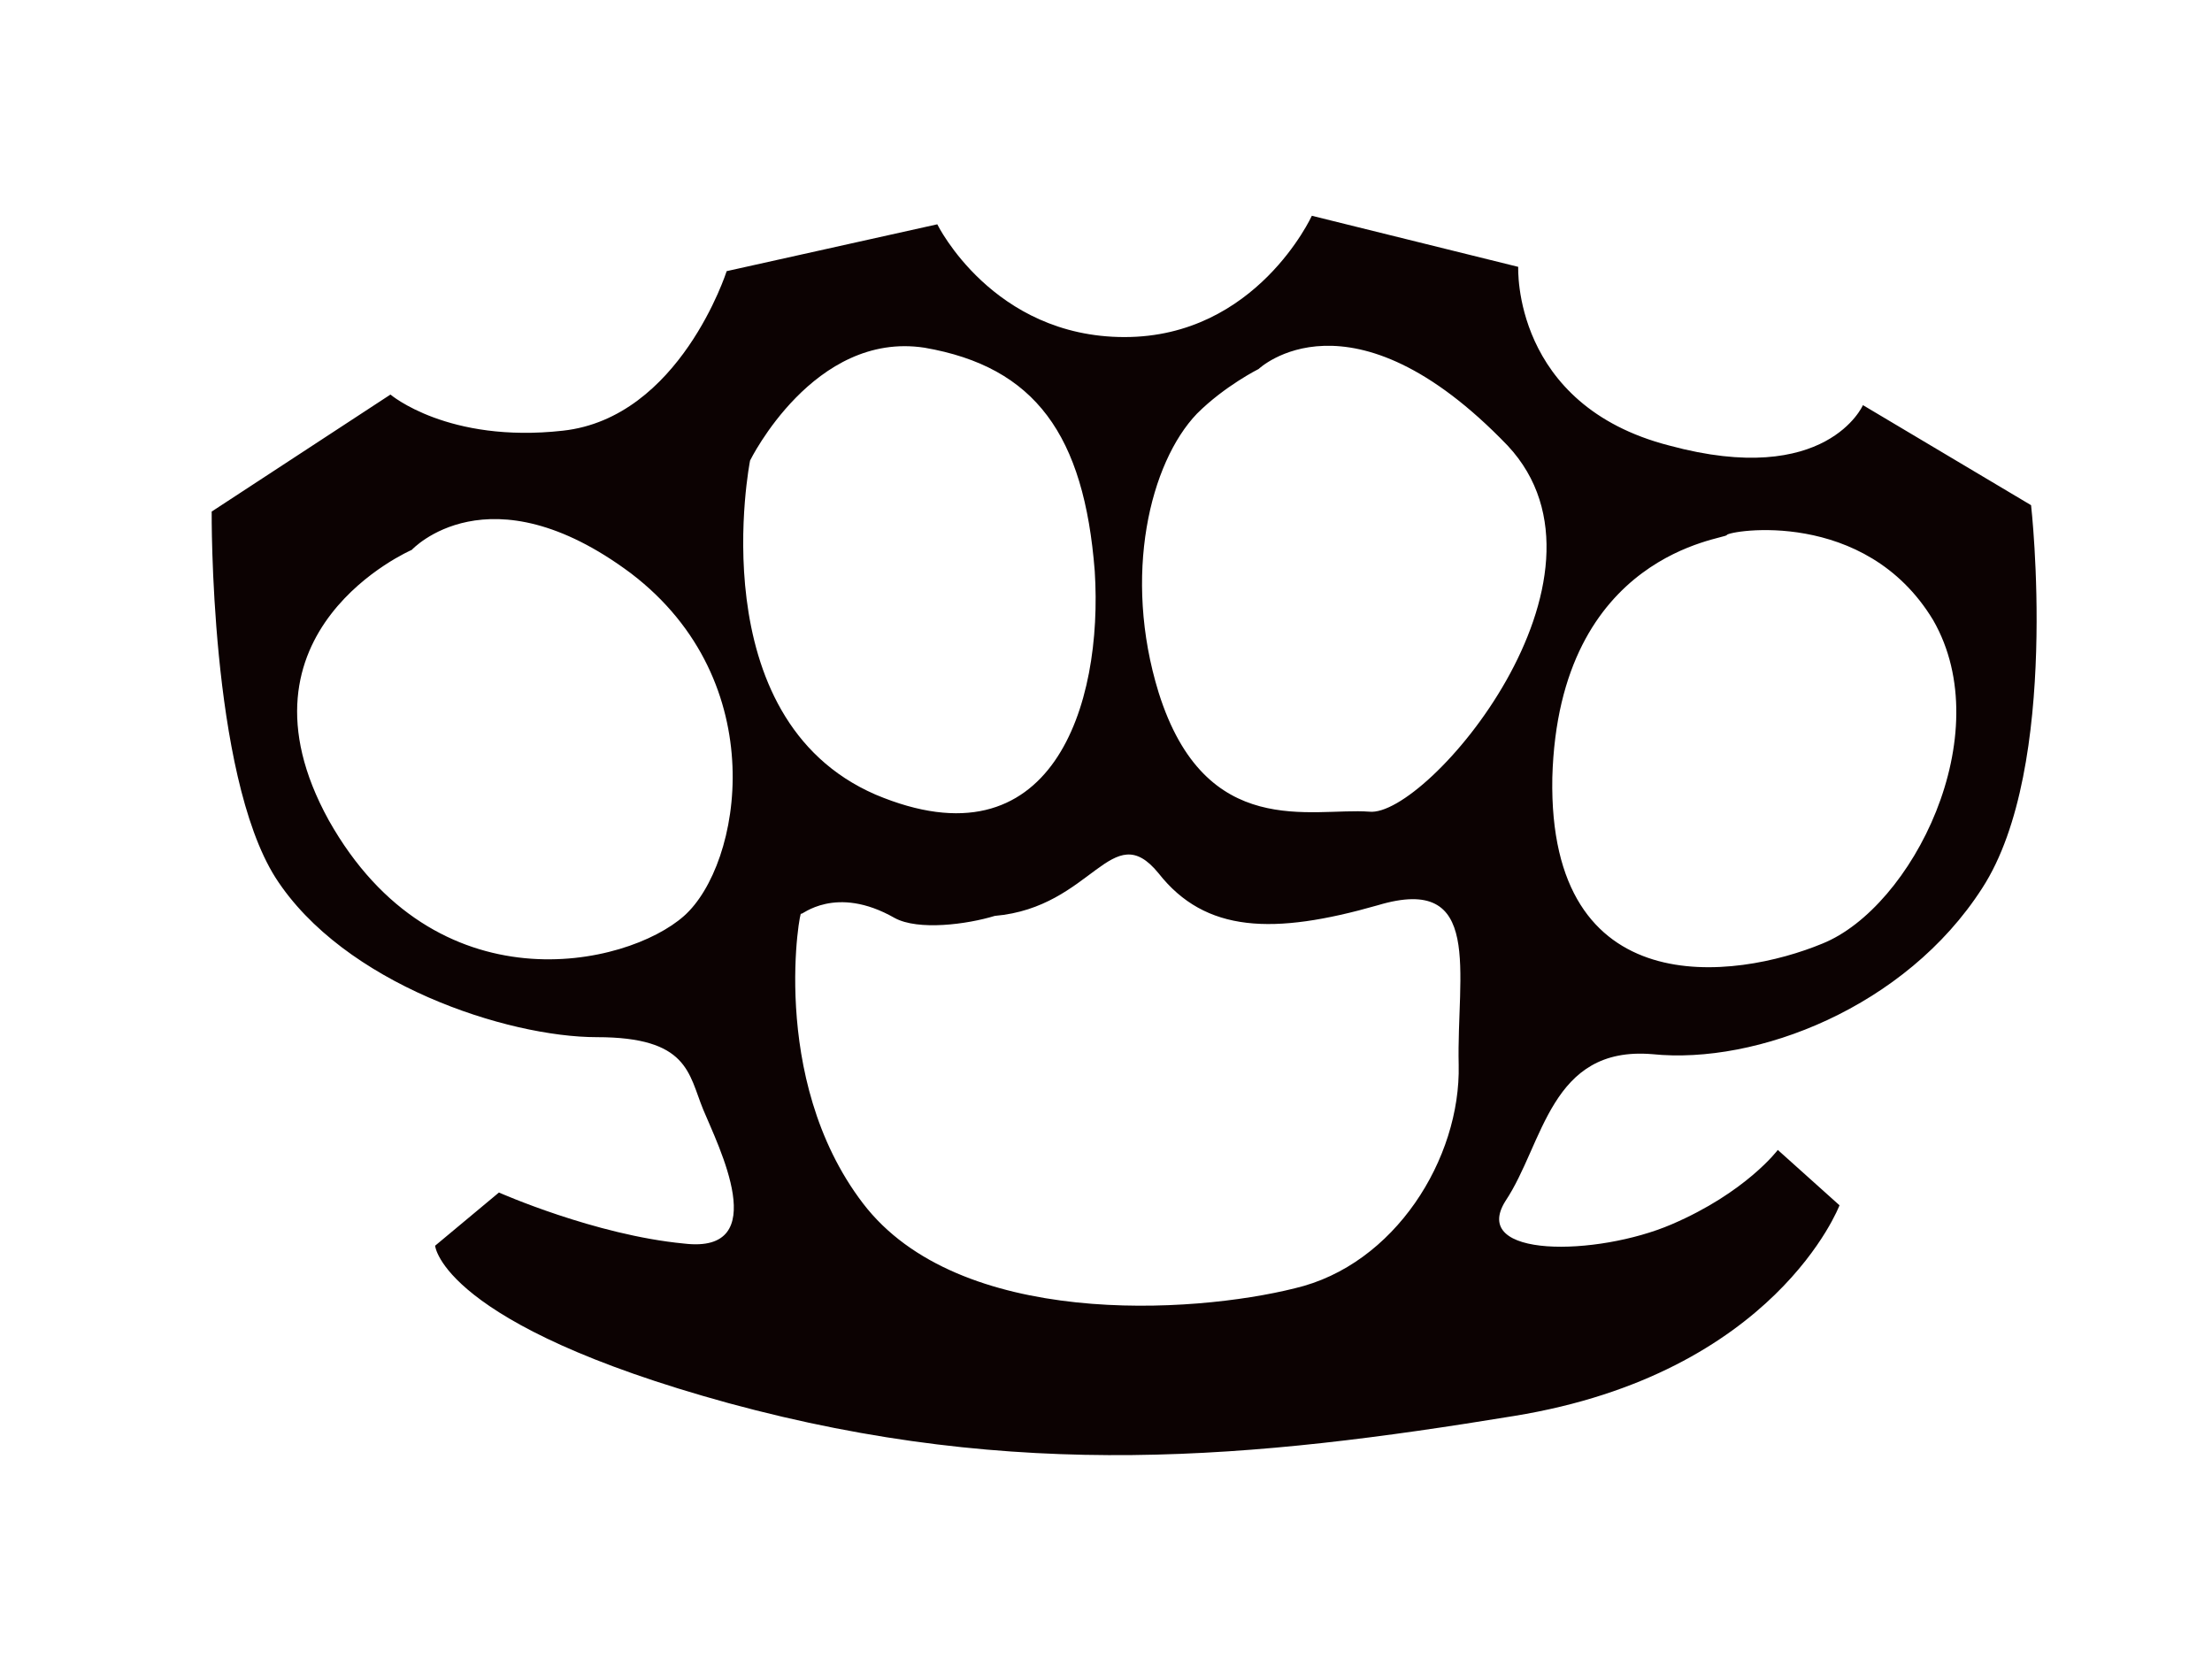 <?xml version="1.0" encoding="utf-8"?>
<!-- Generator: Adobe Illustrator 17.0.0, SVG Export Plug-In . SVG Version: 6.00 Build 0)  -->
<!DOCTYPE svg PUBLIC "-//W3C//DTD SVG 1.1//EN" "http://www.w3.org/Graphics/SVG/1.1/DTD/svg11.dtd">
<svg version="1.1" id="Layer_1" xmlns="http://www.w3.org/2000/svg" xmlns:xlink="http://www.w3.org/1999/xlink" x="0px" y="0px"
	 width="800px" height="600px" viewBox="0 0 800 600" enable-background="new 0 0 800 600" xml:space="preserve">
<path fill-rule="evenodd" clip-rule="evenodd" fill="#0C0202" d="M76.556,185.013l64.659-42.316c0,0,20.767,17.694,62.328,13.072
	c42.316-4.623,59.269-57.706,59.269-57.706l76.169-16.939c0,0,20.025,40.78,67.732,40.78c47.706,0,67.732-43.867,67.732-43.867
	l74.644,18.476c0,0-2.317,50.01,54.661,64.632c56.938,15.417,70.009-14.622,70.009-14.622l60.806,36.184
	c0,0,10.794,94.672-17.694,138.537c-27.695,43.11-81.573,63.878-119.293,60.01c-36.938-3.073-39.242,32.342-53.11,53.11
	c-13.073,20.795,33.097,20.012,60.037,8.463c26.938-11.535,38.461-26.939,38.461-26.939l22.317,20.025
	c0,0-23.072,60.806-117.716,76.195c-93.917,15.377-179.343,23.853-284.014-4.622c-103.889-28.49-106.193-56.952-106.193-56.952
	l23.086-19.244c0,0,34.647,15.389,66.963,18.463c32.316,3.854,12.318-35.389,6.914-48.462c-5.364-13.099-5.364-26.184-38.475-26.184
	c-32.316,0-91.585-19.244-116.22-57.706C75.787,279.683,76.556,185.013,76.556,185.013L76.556,185.013z M148.909,198.88
	c0,0-67.732,29.243-30.038,97.73c38.487,68.501,107.769,53.097,128.536,34.635c20.767-18.477,32.316-84.659-19.244-123.915
	C176.604,168.868,148.909,198.88,148.909,198.88L148.909,198.88z M271.274,166.564c0,0-18.489,93.107,45.389,120.815
	c63.878,26.938,82.353-32.316,79.267-80.804c-3.841-49.255-21.535-73.891-61.546-80.818
	C294.346,119.599,271.274,166.564,271.274,166.564L271.274,166.564z M455.199,133.453c0,0-12.304,6.145-22.316,16.171
	c-16.954,17.695-26.926,58.487-13.855,100.817c16.927,53.865,55.416,41.561,76.183,43.11c20.793,2.278,94.67-84.671,50.037-132.404
	C488.284,101.891,455.199,133.453,455.199,133.453L455.199,133.453z M624.516,193.49c0,1.522-60.806,6.145-63.097,87.717
	c-1.563,82.354,66.168,73.122,97.717,60.037c32.343-13.073,63.904-75.427,40.011-116.975
	C674.526,183.489,625.271,191.939,624.516,193.49L624.516,193.49z M289.723,330.49c0-3.868-12.304,59.242,22.345,104.67
	c34.607,45.389,119.278,40.012,156.217,30.767c36.171-8.45,60.037-46.937,59.268-80.803c-0.781-33.111,9.218-69.269-29.243-57.733
	c-37.708,10.78-62.356,9.999-79.282-11.537c-16.939-20.78-23.839,12.318-59.255,15.391c-9.999,3.072-27.693,5.39-36.184,0.767
	C302.041,319.695,289.723,331.245,289.723,330.49z"/>
</svg>

